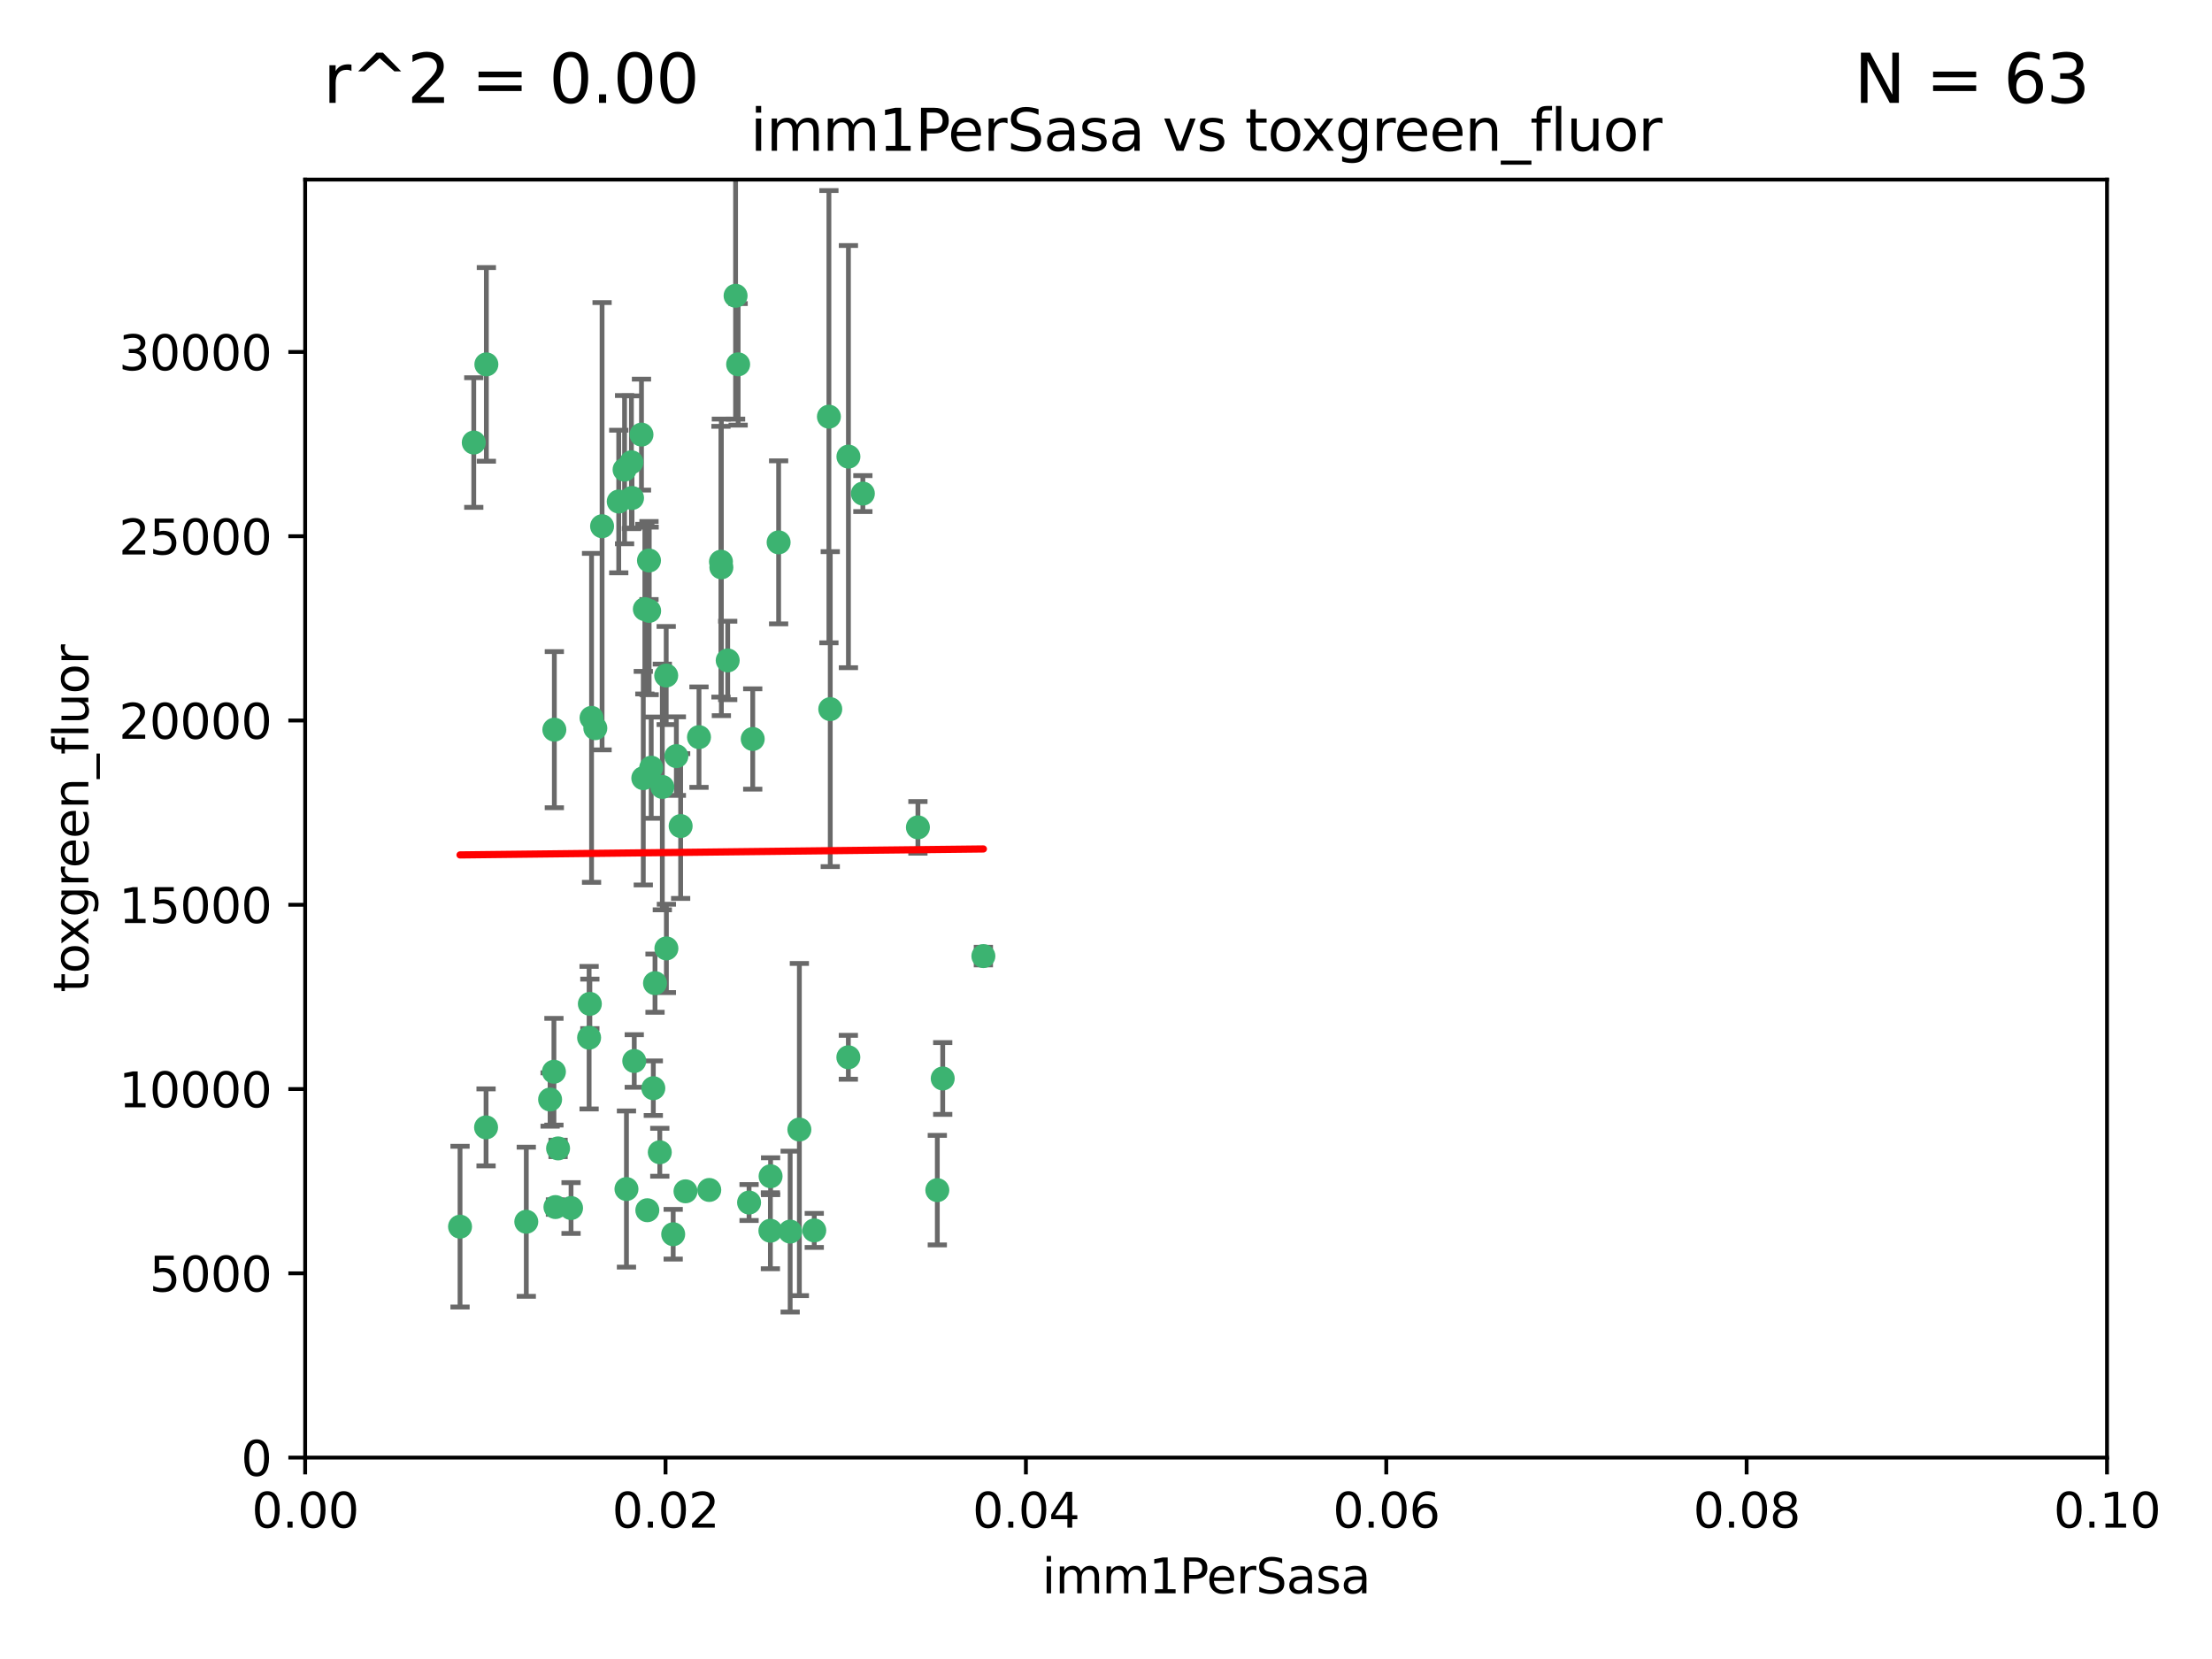 <?xml version="1.0" encoding="utf-8" standalone="no"?>
<!DOCTYPE svg PUBLIC "-//W3C//DTD SVG 1.1//EN"
  "http://www.w3.org/Graphics/SVG/1.1/DTD/svg11.dtd">
<svg xmlns:xlink="http://www.w3.org/1999/xlink" width="460.8pt" height="345.6pt" viewBox="0 0 460.8 345.6" xmlns="http://www.w3.org/2000/svg" version="1.1">
 <defs>
  <style type="text/css">*{stroke-linejoin: round; stroke-linecap: butt}</style>
 </defs>
 <g id="figure_1">
  <g id="patch_1">
   <path d="M 0 345.6 
L 460.8 345.6 
L 460.8 0 
L 0 0 
z
" style="fill: #ffffff"/>
  </g>
  <g id="axes_1">
   <g id="patch_2">
    <path d="M 63.571 303.64 
L 438.93 303.64 
L 438.93 37.411 
L 63.571 37.411 
z
" style="fill: #ffffff"/>
   </g>
   <g id="PathCollection_1">
    <defs>
     <path id="m9c568fe715" d="M 0 1.118 
C 0.297 1.118 0.581 1 0.791 0.791 
C 1 0.581 1.118 0.297 1.118 0 
C 1.118 -0.297 1 -0.581 0.791 -0.791 
C 0.581 -1 0.297 -1.118 0 -1.118 
C -0.297 -1.118 -0.581 -1 -0.791 -0.791 
C -1 -0.581 -1.118 -0.297 -1.118 0 
C -1.118 0.297 -1 0.581 -0.791 0.791 
C -0.581 1 -0.297 1.118 0 1.118 
z
" style="stroke: #3cb371"/>
    </defs>
    <g clip-path="url(#p054897ac7c)">
     <use xlink:href="#m9c568fe715" x="101.319" y="75.908" style="fill: #3cb371; stroke: #3cb371"/>
     <use xlink:href="#m9c568fe715" x="98.695" y="92.187" style="fill: #3cb371; stroke: #3cb371"/>
     <use xlink:href="#m9c568fe715" x="130.11" y="97.835" style="fill: #3cb371; stroke: #3cb371"/>
     <use xlink:href="#m9c568fe715" x="125.424" y="109.622" style="fill: #3cb371; stroke: #3cb371"/>
     <use xlink:href="#m9c568fe715" x="162.201" y="112.982" style="fill: #3cb371; stroke: #3cb371"/>
     <use xlink:href="#m9c568fe715" x="166.523" y="235.304" style="fill: #3cb371; stroke: #3cb371"/>
     <use xlink:href="#m9c568fe715" x="135.226" y="127.26" style="fill: #3cb371; stroke: #3cb371"/>
     <use xlink:href="#m9c568fe715" x="124.016" y="151.693" style="fill: #3cb371; stroke: #3cb371"/>
     <use xlink:href="#m9c568fe715" x="137.975" y="163.936" style="fill: #3cb371; stroke: #3cb371"/>
     <use xlink:href="#m9c568fe715" x="128.894" y="104.476" style="fill: #3cb371; stroke: #3cb371"/>
     <use xlink:href="#m9c568fe715" x="131.665" y="103.738" style="fill: #3cb371; stroke: #3cb371"/>
     <use xlink:href="#m9c568fe715" x="135.196" y="116.762" style="fill: #3cb371; stroke: #3cb371"/>
     <use xlink:href="#m9c568fe715" x="153.236" y="61.614" style="fill: #3cb371; stroke: #3cb371"/>
     <use xlink:href="#m9c568fe715" x="131.536" y="96.299" style="fill: #3cb371; stroke: #3cb371"/>
     <use xlink:href="#m9c568fe715" x="145.613" y="153.559" style="fill: #3cb371; stroke: #3cb371"/>
     <use xlink:href="#m9c568fe715" x="179.751" y="102.821" style="fill: #3cb371; stroke: #3cb371"/>
     <use xlink:href="#m9c568fe715" x="122.878" y="209.121" style="fill: #3cb371; stroke: #3cb371"/>
     <use xlink:href="#m9c568fe715" x="153.769" y="75.9" style="fill: #3cb371; stroke: #3cb371"/>
     <use xlink:href="#m9c568fe715" x="136.451" y="204.811" style="fill: #3cb371; stroke: #3cb371"/>
     <use xlink:href="#m9c568fe715" x="150.191" y="117.014" style="fill: #3cb371; stroke: #3cb371"/>
     <use xlink:href="#m9c568fe715" x="151.594" y="137.58" style="fill: #3cb371; stroke: #3cb371"/>
     <use xlink:href="#m9c568fe715" x="133.632" y="90.534" style="fill: #3cb371; stroke: #3cb371"/>
     <use xlink:href="#m9c568fe715" x="150.274" y="118.19" style="fill: #3cb371; stroke: #3cb371"/>
     <use xlink:href="#m9c568fe715" x="134.851" y="252.113" style="fill: #3cb371; stroke: #3cb371"/>
     <use xlink:href="#m9c568fe715" x="137.448" y="240.037" style="fill: #3cb371; stroke: #3cb371"/>
     <use xlink:href="#m9c568fe715" x="114.597" y="229.048" style="fill: #3cb371; stroke: #3cb371"/>
     <use xlink:href="#m9c568fe715" x="136.099" y="226.692" style="fill: #3cb371; stroke: #3cb371"/>
     <use xlink:href="#m9c568fe715" x="160.486" y="256.385" style="fill: #3cb371; stroke: #3cb371"/>
     <use xlink:href="#m9c568fe715" x="172.678" y="86.8" style="fill: #3cb371; stroke: #3cb371"/>
     <use xlink:href="#m9c568fe715" x="142.801" y="248.172" style="fill: #3cb371; stroke: #3cb371"/>
     <use xlink:href="#m9c568fe715" x="118.96" y="251.655" style="fill: #3cb371; stroke: #3cb371"/>
     <use xlink:href="#m9c568fe715" x="95.835" y="255.535" style="fill: #3cb371; stroke: #3cb371"/>
     <use xlink:href="#m9c568fe715" x="172.958" y="147.723" style="fill: #3cb371; stroke: #3cb371"/>
     <use xlink:href="#m9c568fe715" x="147.752" y="247.891" style="fill: #3cb371; stroke: #3cb371"/>
     <use xlink:href="#m9c568fe715" x="204.855" y="199.17" style="fill: #3cb371; stroke: #3cb371"/>
     <use xlink:href="#m9c568fe715" x="176.743" y="95.121" style="fill: #3cb371; stroke: #3cb371"/>
     <use xlink:href="#m9c568fe715" x="115.709" y="251.452" style="fill: #3cb371; stroke: #3cb371"/>
     <use xlink:href="#m9c568fe715" x="160.527" y="245.034" style="fill: #3cb371; stroke: #3cb371"/>
     <use xlink:href="#m9c568fe715" x="123.231" y="149.542" style="fill: #3cb371; stroke: #3cb371"/>
     <use xlink:href="#m9c568fe715" x="195.26" y="247.93" style="fill: #3cb371; stroke: #3cb371"/>
     <use xlink:href="#m9c568fe715" x="156.807" y="153.944" style="fill: #3cb371; stroke: #3cb371"/>
     <use xlink:href="#m9c568fe715" x="140.899" y="157.513" style="fill: #3cb371; stroke: #3cb371"/>
     <use xlink:href="#m9c568fe715" x="115.394" y="223.261" style="fill: #3cb371; stroke: #3cb371"/>
     <use xlink:href="#m9c568fe715" x="141.792" y="172.082" style="fill: #3cb371; stroke: #3cb371"/>
     <use xlink:href="#m9c568fe715" x="164.607" y="256.562" style="fill: #3cb371; stroke: #3cb371"/>
     <use xlink:href="#m9c568fe715" x="101.256" y="234.855" style="fill: #3cb371; stroke: #3cb371"/>
     <use xlink:href="#m9c568fe715" x="191.219" y="172.356" style="fill: #3cb371; stroke: #3cb371"/>
     <use xlink:href="#m9c568fe715" x="115.48" y="152.004" style="fill: #3cb371; stroke: #3cb371"/>
     <use xlink:href="#m9c568fe715" x="134.334" y="126.892" style="fill: #3cb371; stroke: #3cb371"/>
     <use xlink:href="#m9c568fe715" x="130.503" y="247.697" style="fill: #3cb371; stroke: #3cb371"/>
     <use xlink:href="#m9c568fe715" x="109.635" y="254.514" style="fill: #3cb371; stroke: #3cb371"/>
     <use xlink:href="#m9c568fe715" x="122.722" y="216.17" style="fill: #3cb371; stroke: #3cb371"/>
     <use xlink:href="#m9c568fe715" x="134.01" y="162.105" style="fill: #3cb371; stroke: #3cb371"/>
     <use xlink:href="#m9c568fe715" x="138.782" y="140.722" style="fill: #3cb371; stroke: #3cb371"/>
     <use xlink:href="#m9c568fe715" x="138.822" y="197.571" style="fill: #3cb371; stroke: #3cb371"/>
     <use xlink:href="#m9c568fe715" x="140.239" y="257.112" style="fill: #3cb371; stroke: #3cb371"/>
     <use xlink:href="#m9c568fe715" x="135.66" y="159.917" style="fill: #3cb371; stroke: #3cb371"/>
     <use xlink:href="#m9c568fe715" x="132.127" y="221.023" style="fill: #3cb371; stroke: #3cb371"/>
     <use xlink:href="#m9c568fe715" x="196.386" y="224.667" style="fill: #3cb371; stroke: #3cb371"/>
     <use xlink:href="#m9c568fe715" x="116.256" y="239.234" style="fill: #3cb371; stroke: #3cb371"/>
     <use xlink:href="#m9c568fe715" x="156.045" y="250.509" style="fill: #3cb371; stroke: #3cb371"/>
     <use xlink:href="#m9c568fe715" x="176.726" y="220.252" style="fill: #3cb371; stroke: #3cb371"/>
     <use xlink:href="#m9c568fe715" x="169.626" y="256.316" style="fill: #3cb371; stroke: #3cb371"/>
    </g>
   </g>
   <g id="matplotlib.axis_1">
    <g id="xtick_1">
     <g id="line2d_1">
      <defs>
       <path id="mfe91d3769e" d="M 0 0 
L 0 3.5 
" style="stroke: #000000; stroke-width: 0.8"/>
      </defs>
      <g>
       <use xlink:href="#mfe91d3769e" x="63.571" y="303.64" style="stroke: #000000; stroke-width: 0.8"/>
      </g>
     </g>
     <g id="text_1">
      <!-- 0.00 -->
      <g transform="translate(52.438 318.238)scale(0.1 -0.1)">
       <defs>
        <path id="DejaVuSans-30" d="M 2034 4250 
Q 1547 4250 1301 3770 
Q 1056 3291 1056 2328 
Q 1056 1369 1301 889 
Q 1547 409 2034 409 
Q 2525 409 2770 889 
Q 3016 1369 3016 2328 
Q 3016 3291 2770 3770 
Q 2525 4250 2034 4250 
z
M 2034 4750 
Q 2819 4750 3233 4129 
Q 3647 3509 3647 2328 
Q 3647 1150 3233 529 
Q 2819 -91 2034 -91 
Q 1250 -91 836 529 
Q 422 1150 422 2328 
Q 422 3509 836 4129 
Q 1250 4750 2034 4750 
z
" transform="scale(0.016)"/>
        <path id="DejaVuSans-2e" d="M 684 794 
L 1344 794 
L 1344 0 
L 684 0 
L 684 794 
z
" transform="scale(0.016)"/>
       </defs>
       <use xlink:href="#DejaVuSans-30"/>
       <use xlink:href="#DejaVuSans-2e" x="63.623"/>
       <use xlink:href="#DejaVuSans-30" x="95.41"/>
       <use xlink:href="#DejaVuSans-30" x="159.033"/>
      </g>
     </g>
    </g>
    <g id="xtick_2">
     <g id="line2d_2">
      <g>
       <use xlink:href="#mfe91d3769e" x="138.643" y="303.64" style="stroke: #000000; stroke-width: 0.8"/>
      </g>
     </g>
     <g id="text_2">
      <!-- 0.02 -->
      <g transform="translate(127.51 318.238)scale(0.1 -0.1)">
       <defs>
        <path id="DejaVuSans-32" d="M 1228 531 
L 3431 531 
L 3431 0 
L 469 0 
L 469 531 
Q 828 903 1448 1529 
Q 2069 2156 2228 2338 
Q 2531 2678 2651 2914 
Q 2772 3150 2772 3378 
Q 2772 3750 2511 3984 
Q 2250 4219 1831 4219 
Q 1534 4219 1204 4116 
Q 875 4013 500 3803 
L 500 4441 
Q 881 4594 1212 4672 
Q 1544 4750 1819 4750 
Q 2544 4750 2975 4387 
Q 3406 4025 3406 3419 
Q 3406 3131 3298 2873 
Q 3191 2616 2906 2266 
Q 2828 2175 2409 1742 
Q 1991 1309 1228 531 
z
" transform="scale(0.016)"/>
       </defs>
       <use xlink:href="#DejaVuSans-30"/>
       <use xlink:href="#DejaVuSans-2e" x="63.623"/>
       <use xlink:href="#DejaVuSans-30" x="95.41"/>
       <use xlink:href="#DejaVuSans-32" x="159.033"/>
      </g>
     </g>
    </g>
    <g id="xtick_3">
     <g id="line2d_3">
      <g>
       <use xlink:href="#mfe91d3769e" x="213.715" y="303.64" style="stroke: #000000; stroke-width: 0.8"/>
      </g>
     </g>
     <g id="text_3">
      <!-- 0.04 -->
      <g transform="translate(202.582 318.238)scale(0.1 -0.1)">
       <defs>
        <path id="DejaVuSans-34" d="M 2419 4116 
L 825 1625 
L 2419 1625 
L 2419 4116 
z
M 2253 4666 
L 3047 4666 
L 3047 1625 
L 3713 1625 
L 3713 1100 
L 3047 1100 
L 3047 0 
L 2419 0 
L 2419 1100 
L 313 1100 
L 313 1709 
L 2253 4666 
z
" transform="scale(0.016)"/>
       </defs>
       <use xlink:href="#DejaVuSans-30"/>
       <use xlink:href="#DejaVuSans-2e" x="63.623"/>
       <use xlink:href="#DejaVuSans-30" x="95.41"/>
       <use xlink:href="#DejaVuSans-34" x="159.033"/>
      </g>
     </g>
    </g>
    <g id="xtick_4">
     <g id="line2d_4">
      <g>
       <use xlink:href="#mfe91d3769e" x="288.786" y="303.64" style="stroke: #000000; stroke-width: 0.8"/>
      </g>
     </g>
     <g id="text_4">
      <!-- 0.06 -->
      <g transform="translate(277.654 318.238)scale(0.1 -0.1)">
       <defs>
        <path id="DejaVuSans-36" d="M 2113 2584 
Q 1688 2584 1439 2293 
Q 1191 2003 1191 1497 
Q 1191 994 1439 701 
Q 1688 409 2113 409 
Q 2538 409 2786 701 
Q 3034 994 3034 1497 
Q 3034 2003 2786 2293 
Q 2538 2584 2113 2584 
z
M 3366 4563 
L 3366 3988 
Q 3128 4100 2886 4159 
Q 2644 4219 2406 4219 
Q 1781 4219 1451 3797 
Q 1122 3375 1075 2522 
Q 1259 2794 1537 2939 
Q 1816 3084 2150 3084 
Q 2853 3084 3261 2657 
Q 3669 2231 3669 1497 
Q 3669 778 3244 343 
Q 2819 -91 2113 -91 
Q 1303 -91 875 529 
Q 447 1150 447 2328 
Q 447 3434 972 4092 
Q 1497 4750 2381 4750 
Q 2619 4750 2861 4703 
Q 3103 4656 3366 4563 
z
" transform="scale(0.016)"/>
       </defs>
       <use xlink:href="#DejaVuSans-30"/>
       <use xlink:href="#DejaVuSans-2e" x="63.623"/>
       <use xlink:href="#DejaVuSans-30" x="95.41"/>
       <use xlink:href="#DejaVuSans-36" x="159.033"/>
      </g>
     </g>
    </g>
    <g id="xtick_5">
     <g id="line2d_5">
      <g>
       <use xlink:href="#mfe91d3769e" x="363.858" y="303.64" style="stroke: #000000; stroke-width: 0.8"/>
      </g>
     </g>
     <g id="text_5">
      <!-- 0.08 -->
      <g transform="translate(352.725 318.238)scale(0.1 -0.1)">
       <defs>
        <path id="DejaVuSans-38" d="M 2034 2216 
Q 1584 2216 1326 1975 
Q 1069 1734 1069 1313 
Q 1069 891 1326 650 
Q 1584 409 2034 409 
Q 2484 409 2743 651 
Q 3003 894 3003 1313 
Q 3003 1734 2745 1975 
Q 2488 2216 2034 2216 
z
M 1403 2484 
Q 997 2584 770 2862 
Q 544 3141 544 3541 
Q 544 4100 942 4425 
Q 1341 4750 2034 4750 
Q 2731 4750 3128 4425 
Q 3525 4100 3525 3541 
Q 3525 3141 3298 2862 
Q 3072 2584 2669 2484 
Q 3125 2378 3379 2068 
Q 3634 1759 3634 1313 
Q 3634 634 3220 271 
Q 2806 -91 2034 -91 
Q 1263 -91 848 271 
Q 434 634 434 1313 
Q 434 1759 690 2068 
Q 947 2378 1403 2484 
z
M 1172 3481 
Q 1172 3119 1398 2916 
Q 1625 2713 2034 2713 
Q 2441 2713 2670 2916 
Q 2900 3119 2900 3481 
Q 2900 3844 2670 4047 
Q 2441 4250 2034 4250 
Q 1625 4250 1398 4047 
Q 1172 3844 1172 3481 
z
" transform="scale(0.016)"/>
       </defs>
       <use xlink:href="#DejaVuSans-30"/>
       <use xlink:href="#DejaVuSans-2e" x="63.623"/>
       <use xlink:href="#DejaVuSans-30" x="95.41"/>
       <use xlink:href="#DejaVuSans-38" x="159.033"/>
      </g>
     </g>
    </g>
    <g id="xtick_6">
     <g id="line2d_6">
      <g>
       <use xlink:href="#mfe91d3769e" x="438.93" y="303.64" style="stroke: #000000; stroke-width: 0.8"/>
      </g>
     </g>
     <g id="text_6">
      <!-- 0.10 -->
      <g transform="translate(427.797 318.238)scale(0.1 -0.1)">
       <defs>
        <path id="DejaVuSans-31" d="M 794 531 
L 1825 531 
L 1825 4091 
L 703 3866 
L 703 4441 
L 1819 4666 
L 2450 4666 
L 2450 531 
L 3481 531 
L 3481 0 
L 794 0 
L 794 531 
z
" transform="scale(0.016)"/>
       </defs>
       <use xlink:href="#DejaVuSans-30"/>
       <use xlink:href="#DejaVuSans-2e" x="63.623"/>
       <use xlink:href="#DejaVuSans-31" x="95.41"/>
       <use xlink:href="#DejaVuSans-30" x="159.033"/>
      </g>
     </g>
    </g>
    <g id="text_7">
     <!-- imm1PerSasa -->
     <g transform="translate(217.067 331.917)scale(0.1 -0.1)">
      <defs>
       <path id="DejaVuSans-69" d="M 603 3500 
L 1178 3500 
L 1178 0 
L 603 0 
L 603 3500 
z
M 603 4863 
L 1178 4863 
L 1178 4134 
L 603 4134 
L 603 4863 
z
" transform="scale(0.016)"/>
       <path id="DejaVuSans-6d" d="M 3328 2828 
Q 3544 3216 3844 3400 
Q 4144 3584 4550 3584 
Q 5097 3584 5394 3201 
Q 5691 2819 5691 2113 
L 5691 0 
L 5113 0 
L 5113 2094 
Q 5113 2597 4934 2840 
Q 4756 3084 4391 3084 
Q 3944 3084 3684 2787 
Q 3425 2491 3425 1978 
L 3425 0 
L 2847 0 
L 2847 2094 
Q 2847 2600 2669 2842 
Q 2491 3084 2119 3084 
Q 1678 3084 1418 2786 
Q 1159 2488 1159 1978 
L 1159 0 
L 581 0 
L 581 3500 
L 1159 3500 
L 1159 2956 
Q 1356 3278 1631 3431 
Q 1906 3584 2284 3584 
Q 2666 3584 2933 3390 
Q 3200 3197 3328 2828 
z
" transform="scale(0.016)"/>
       <path id="DejaVuSans-50" d="M 1259 4147 
L 1259 2394 
L 2053 2394 
Q 2494 2394 2734 2622 
Q 2975 2850 2975 3272 
Q 2975 3691 2734 3919 
Q 2494 4147 2053 4147 
L 1259 4147 
z
M 628 4666 
L 2053 4666 
Q 2838 4666 3239 4311 
Q 3641 3956 3641 3272 
Q 3641 2581 3239 2228 
Q 2838 1875 2053 1875 
L 1259 1875 
L 1259 0 
L 628 0 
L 628 4666 
z
" transform="scale(0.016)"/>
       <path id="DejaVuSans-65" d="M 3597 1894 
L 3597 1613 
L 953 1613 
Q 991 1019 1311 708 
Q 1631 397 2203 397 
Q 2534 397 2845 478 
Q 3156 559 3463 722 
L 3463 178 
Q 3153 47 2828 -22 
Q 2503 -91 2169 -91 
Q 1331 -91 842 396 
Q 353 884 353 1716 
Q 353 2575 817 3079 
Q 1281 3584 2069 3584 
Q 2775 3584 3186 3129 
Q 3597 2675 3597 1894 
z
M 3022 2063 
Q 3016 2534 2758 2815 
Q 2500 3097 2075 3097 
Q 1594 3097 1305 2825 
Q 1016 2553 972 2059 
L 3022 2063 
z
" transform="scale(0.016)"/>
       <path id="DejaVuSans-72" d="M 2631 2963 
Q 2534 3019 2420 3045 
Q 2306 3072 2169 3072 
Q 1681 3072 1420 2755 
Q 1159 2438 1159 1844 
L 1159 0 
L 581 0 
L 581 3500 
L 1159 3500 
L 1159 2956 
Q 1341 3275 1631 3429 
Q 1922 3584 2338 3584 
Q 2397 3584 2469 3576 
Q 2541 3569 2628 3553 
L 2631 2963 
z
" transform="scale(0.016)"/>
       <path id="DejaVuSans-53" d="M 3425 4513 
L 3425 3897 
Q 3066 4069 2747 4153 
Q 2428 4238 2131 4238 
Q 1616 4238 1336 4038 
Q 1056 3838 1056 3469 
Q 1056 3159 1242 3001 
Q 1428 2844 1947 2747 
L 2328 2669 
Q 3034 2534 3370 2195 
Q 3706 1856 3706 1288 
Q 3706 609 3251 259 
Q 2797 -91 1919 -91 
Q 1588 -91 1214 -16 
Q 841 59 441 206 
L 441 856 
Q 825 641 1194 531 
Q 1563 422 1919 422 
Q 2459 422 2753 634 
Q 3047 847 3047 1241 
Q 3047 1584 2836 1778 
Q 2625 1972 2144 2069 
L 1759 2144 
Q 1053 2284 737 2584 
Q 422 2884 422 3419 
Q 422 4038 858 4394 
Q 1294 4750 2059 4750 
Q 2388 4750 2728 4690 
Q 3069 4631 3425 4513 
z
" transform="scale(0.016)"/>
       <path id="DejaVuSans-61" d="M 2194 1759 
Q 1497 1759 1228 1600 
Q 959 1441 959 1056 
Q 959 750 1161 570 
Q 1363 391 1709 391 
Q 2188 391 2477 730 
Q 2766 1069 2766 1631 
L 2766 1759 
L 2194 1759 
z
M 3341 1997 
L 3341 0 
L 2766 0 
L 2766 531 
Q 2569 213 2275 61 
Q 1981 -91 1556 -91 
Q 1019 -91 701 211 
Q 384 513 384 1019 
Q 384 1609 779 1909 
Q 1175 2209 1959 2209 
L 2766 2209 
L 2766 2266 
Q 2766 2663 2505 2880 
Q 2244 3097 1772 3097 
Q 1472 3097 1187 3025 
Q 903 2953 641 2809 
L 641 3341 
Q 956 3463 1253 3523 
Q 1550 3584 1831 3584 
Q 2591 3584 2966 3190 
Q 3341 2797 3341 1997 
z
" transform="scale(0.016)"/>
       <path id="DejaVuSans-73" d="M 2834 3397 
L 2834 2853 
Q 2591 2978 2328 3040 
Q 2066 3103 1784 3103 
Q 1356 3103 1142 2972 
Q 928 2841 928 2578 
Q 928 2378 1081 2264 
Q 1234 2150 1697 2047 
L 1894 2003 
Q 2506 1872 2764 1633 
Q 3022 1394 3022 966 
Q 3022 478 2636 193 
Q 2250 -91 1575 -91 
Q 1294 -91 989 -36 
Q 684 19 347 128 
L 347 722 
Q 666 556 975 473 
Q 1284 391 1588 391 
Q 1994 391 2212 530 
Q 2431 669 2431 922 
Q 2431 1156 2273 1281 
Q 2116 1406 1581 1522 
L 1381 1569 
Q 847 1681 609 1914 
Q 372 2147 372 2553 
Q 372 3047 722 3315 
Q 1072 3584 1716 3584 
Q 2034 3584 2315 3537 
Q 2597 3491 2834 3397 
z
" transform="scale(0.016)"/>
      </defs>
      <use xlink:href="#DejaVuSans-69"/>
      <use xlink:href="#DejaVuSans-6d" x="27.783"/>
      <use xlink:href="#DejaVuSans-6d" x="125.195"/>
      <use xlink:href="#DejaVuSans-31" x="222.607"/>
      <use xlink:href="#DejaVuSans-50" x="286.23"/>
      <use xlink:href="#DejaVuSans-65" x="342.908"/>
      <use xlink:href="#DejaVuSans-72" x="404.432"/>
      <use xlink:href="#DejaVuSans-53" x="445.545"/>
      <use xlink:href="#DejaVuSans-61" x="509.021"/>
      <use xlink:href="#DejaVuSans-73" x="570.301"/>
      <use xlink:href="#DejaVuSans-61" x="622.4"/>
     </g>
    </g>
   </g>
   <g id="matplotlib.axis_2">
    <g id="ytick_1">
     <g id="line2d_7">
      <defs>
       <path id="m9d41d3b224" d="M 0 0 
L -3.5 0 
" style="stroke: #000000; stroke-width: 0.8"/>
      </defs>
      <g>
       <use xlink:href="#m9d41d3b224" x="63.571" y="303.64" style="stroke: #000000; stroke-width: 0.8"/>
      </g>
     </g>
     <g id="text_8">
      <!-- 0 -->
      <g transform="translate(50.209 307.439)scale(0.1 -0.1)">
       <use xlink:href="#DejaVuSans-30"/>
      </g>
     </g>
    </g>
    <g id="ytick_2">
     <g id="line2d_8">
      <g>
       <use xlink:href="#m9d41d3b224" x="63.571" y="265.253" style="stroke: #000000; stroke-width: 0.8"/>
      </g>
     </g>
     <g id="text_9">
      <!-- 5000 -->
      <g transform="translate(31.121 269.052)scale(0.1 -0.1)">
       <defs>
        <path id="DejaVuSans-35" d="M 691 4666 
L 3169 4666 
L 3169 4134 
L 1269 4134 
L 1269 2991 
Q 1406 3038 1543 3061 
Q 1681 3084 1819 3084 
Q 2600 3084 3056 2656 
Q 3513 2228 3513 1497 
Q 3513 744 3044 326 
Q 2575 -91 1722 -91 
Q 1428 -91 1123 -41 
Q 819 9 494 109 
L 494 744 
Q 775 591 1075 516 
Q 1375 441 1709 441 
Q 2250 441 2565 725 
Q 2881 1009 2881 1497 
Q 2881 1984 2565 2268 
Q 2250 2553 1709 2553 
Q 1456 2553 1204 2497 
Q 953 2441 691 2322 
L 691 4666 
z
" transform="scale(0.016)"/>
       </defs>
       <use xlink:href="#DejaVuSans-35"/>
       <use xlink:href="#DejaVuSans-30" x="63.623"/>
       <use xlink:href="#DejaVuSans-30" x="127.246"/>
       <use xlink:href="#DejaVuSans-30" x="190.869"/>
      </g>
     </g>
    </g>
    <g id="ytick_3">
     <g id="line2d_9">
      <g>
       <use xlink:href="#m9d41d3b224" x="63.571" y="226.866" style="stroke: #000000; stroke-width: 0.8"/>
      </g>
     </g>
     <g id="text_10">
      <!-- 10000 -->
      <g transform="translate(24.759 230.665)scale(0.1 -0.1)">
       <use xlink:href="#DejaVuSans-31"/>
       <use xlink:href="#DejaVuSans-30" x="63.623"/>
       <use xlink:href="#DejaVuSans-30" x="127.246"/>
       <use xlink:href="#DejaVuSans-30" x="190.869"/>
       <use xlink:href="#DejaVuSans-30" x="254.492"/>
      </g>
     </g>
    </g>
    <g id="ytick_4">
     <g id="line2d_10">
      <g>
       <use xlink:href="#m9d41d3b224" x="63.571" y="188.479" style="stroke: #000000; stroke-width: 0.8"/>
      </g>
     </g>
     <g id="text_11">
      <!-- 15000 -->
      <g transform="translate(24.759 192.278)scale(0.1 -0.1)">
       <use xlink:href="#DejaVuSans-31"/>
       <use xlink:href="#DejaVuSans-35" x="63.623"/>
       <use xlink:href="#DejaVuSans-30" x="127.246"/>
       <use xlink:href="#DejaVuSans-30" x="190.869"/>
       <use xlink:href="#DejaVuSans-30" x="254.492"/>
      </g>
     </g>
    </g>
    <g id="ytick_5">
     <g id="line2d_11">
      <g>
       <use xlink:href="#m9d41d3b224" x="63.571" y="150.092" style="stroke: #000000; stroke-width: 0.8"/>
      </g>
     </g>
     <g id="text_12">
      <!-- 20000 -->
      <g transform="translate(24.759 153.891)scale(0.1 -0.1)">
       <use xlink:href="#DejaVuSans-32"/>
       <use xlink:href="#DejaVuSans-30" x="63.623"/>
       <use xlink:href="#DejaVuSans-30" x="127.246"/>
       <use xlink:href="#DejaVuSans-30" x="190.869"/>
       <use xlink:href="#DejaVuSans-30" x="254.492"/>
      </g>
     </g>
    </g>
    <g id="ytick_6">
     <g id="line2d_12">
      <g>
       <use xlink:href="#m9d41d3b224" x="63.571" y="111.705" style="stroke: #000000; stroke-width: 0.8"/>
      </g>
     </g>
     <g id="text_13">
      <!-- 25000 -->
      <g transform="translate(24.759 115.504)scale(0.1 -0.1)">
       <use xlink:href="#DejaVuSans-32"/>
       <use xlink:href="#DejaVuSans-35" x="63.623"/>
       <use xlink:href="#DejaVuSans-30" x="127.246"/>
       <use xlink:href="#DejaVuSans-30" x="190.869"/>
       <use xlink:href="#DejaVuSans-30" x="254.492"/>
      </g>
     </g>
    </g>
    <g id="ytick_7">
     <g id="line2d_13">
      <g>
       <use xlink:href="#m9d41d3b224" x="63.571" y="73.317" style="stroke: #000000; stroke-width: 0.8"/>
      </g>
     </g>
     <g id="text_14">
      <!-- 30000 -->
      <g transform="translate(24.759 77.117)scale(0.1 -0.1)">
       <defs>
        <path id="DejaVuSans-33" d="M 2597 2516 
Q 3050 2419 3304 2112 
Q 3559 1806 3559 1356 
Q 3559 666 3084 287 
Q 2609 -91 1734 -91 
Q 1441 -91 1130 -33 
Q 819 25 488 141 
L 488 750 
Q 750 597 1062 519 
Q 1375 441 1716 441 
Q 2309 441 2620 675 
Q 2931 909 2931 1356 
Q 2931 1769 2642 2001 
Q 2353 2234 1838 2234 
L 1294 2234 
L 1294 2753 
L 1863 2753 
Q 2328 2753 2575 2939 
Q 2822 3125 2822 3475 
Q 2822 3834 2567 4026 
Q 2313 4219 1838 4219 
Q 1578 4219 1281 4162 
Q 984 4106 628 3988 
L 628 4550 
Q 988 4650 1302 4700 
Q 1616 4750 1894 4750 
Q 2613 4750 3031 4423 
Q 3450 4097 3450 3541 
Q 3450 3153 3228 2886 
Q 3006 2619 2597 2516 
z
" transform="scale(0.016)"/>
       </defs>
       <use xlink:href="#DejaVuSans-33"/>
       <use xlink:href="#DejaVuSans-30" x="63.623"/>
       <use xlink:href="#DejaVuSans-30" x="127.246"/>
       <use xlink:href="#DejaVuSans-30" x="190.869"/>
       <use xlink:href="#DejaVuSans-30" x="254.492"/>
      </g>
     </g>
    </g>
    <g id="text_15">
     <!-- toxgreen_fluor -->
     <g transform="translate(18.401 206.72)rotate(-90)scale(0.1 -0.1)">
      <defs>
       <path id="DejaVuSans-74" d="M 1172 4494 
L 1172 3500 
L 2356 3500 
L 2356 3053 
L 1172 3053 
L 1172 1153 
Q 1172 725 1289 603 
Q 1406 481 1766 481 
L 2356 481 
L 2356 0 
L 1766 0 
Q 1100 0 847 248 
Q 594 497 594 1153 
L 594 3053 
L 172 3053 
L 172 3500 
L 594 3500 
L 594 4494 
L 1172 4494 
z
" transform="scale(0.016)"/>
       <path id="DejaVuSans-6f" d="M 1959 3097 
Q 1497 3097 1228 2736 
Q 959 2375 959 1747 
Q 959 1119 1226 758 
Q 1494 397 1959 397 
Q 2419 397 2687 759 
Q 2956 1122 2956 1747 
Q 2956 2369 2687 2733 
Q 2419 3097 1959 3097 
z
M 1959 3584 
Q 2709 3584 3137 3096 
Q 3566 2609 3566 1747 
Q 3566 888 3137 398 
Q 2709 -91 1959 -91 
Q 1206 -91 779 398 
Q 353 888 353 1747 
Q 353 2609 779 3096 
Q 1206 3584 1959 3584 
z
" transform="scale(0.016)"/>
       <path id="DejaVuSans-78" d="M 3513 3500 
L 2247 1797 
L 3578 0 
L 2900 0 
L 1881 1375 
L 863 0 
L 184 0 
L 1544 1831 
L 300 3500 
L 978 3500 
L 1906 2253 
L 2834 3500 
L 3513 3500 
z
" transform="scale(0.016)"/>
       <path id="DejaVuSans-67" d="M 2906 1791 
Q 2906 2416 2648 2759 
Q 2391 3103 1925 3103 
Q 1463 3103 1205 2759 
Q 947 2416 947 1791 
Q 947 1169 1205 825 
Q 1463 481 1925 481 
Q 2391 481 2648 825 
Q 2906 1169 2906 1791 
z
M 3481 434 
Q 3481 -459 3084 -895 
Q 2688 -1331 1869 -1331 
Q 1566 -1331 1297 -1286 
Q 1028 -1241 775 -1147 
L 775 -588 
Q 1028 -725 1275 -790 
Q 1522 -856 1778 -856 
Q 2344 -856 2625 -561 
Q 2906 -266 2906 331 
L 2906 616 
Q 2728 306 2450 153 
Q 2172 0 1784 0 
Q 1141 0 747 490 
Q 353 981 353 1791 
Q 353 2603 747 3093 
Q 1141 3584 1784 3584 
Q 2172 3584 2450 3431 
Q 2728 3278 2906 2969 
L 2906 3500 
L 3481 3500 
L 3481 434 
z
" transform="scale(0.016)"/>
       <path id="DejaVuSans-6e" d="M 3513 2113 
L 3513 0 
L 2938 0 
L 2938 2094 
Q 2938 2591 2744 2837 
Q 2550 3084 2163 3084 
Q 1697 3084 1428 2787 
Q 1159 2491 1159 1978 
L 1159 0 
L 581 0 
L 581 3500 
L 1159 3500 
L 1159 2956 
Q 1366 3272 1645 3428 
Q 1925 3584 2291 3584 
Q 2894 3584 3203 3211 
Q 3513 2838 3513 2113 
z
" transform="scale(0.016)"/>
       <path id="DejaVuSans-5f" d="M 3263 -1063 
L 3263 -1509 
L -63 -1509 
L -63 -1063 
L 3263 -1063 
z
" transform="scale(0.016)"/>
       <path id="DejaVuSans-66" d="M 2375 4863 
L 2375 4384 
L 1825 4384 
Q 1516 4384 1395 4259 
Q 1275 4134 1275 3809 
L 1275 3500 
L 2222 3500 
L 2222 3053 
L 1275 3053 
L 1275 0 
L 697 0 
L 697 3053 
L 147 3053 
L 147 3500 
L 697 3500 
L 697 3744 
Q 697 4328 969 4595 
Q 1241 4863 1831 4863 
L 2375 4863 
z
" transform="scale(0.016)"/>
       <path id="DejaVuSans-6c" d="M 603 4863 
L 1178 4863 
L 1178 0 
L 603 0 
L 603 4863 
z
" transform="scale(0.016)"/>
       <path id="DejaVuSans-75" d="M 544 1381 
L 544 3500 
L 1119 3500 
L 1119 1403 
Q 1119 906 1312 657 
Q 1506 409 1894 409 
Q 2359 409 2629 706 
Q 2900 1003 2900 1516 
L 2900 3500 
L 3475 3500 
L 3475 0 
L 2900 0 
L 2900 538 
Q 2691 219 2414 64 
Q 2138 -91 1772 -91 
Q 1169 -91 856 284 
Q 544 659 544 1381 
z
M 1991 3584 
L 1991 3584 
z
" transform="scale(0.016)"/>
      </defs>
      <use xlink:href="#DejaVuSans-74"/>
      <use xlink:href="#DejaVuSans-6f" x="39.209"/>
      <use xlink:href="#DejaVuSans-78" x="97.266"/>
      <use xlink:href="#DejaVuSans-67" x="156.445"/>
      <use xlink:href="#DejaVuSans-72" x="219.922"/>
      <use xlink:href="#DejaVuSans-65" x="258.785"/>
      <use xlink:href="#DejaVuSans-65" x="320.309"/>
      <use xlink:href="#DejaVuSans-6e" x="381.832"/>
      <use xlink:href="#DejaVuSans-5f" x="445.211"/>
      <use xlink:href="#DejaVuSans-66" x="495.211"/>
      <use xlink:href="#DejaVuSans-6c" x="530.416"/>
      <use xlink:href="#DejaVuSans-75" x="558.199"/>
      <use xlink:href="#DejaVuSans-6f" x="621.578"/>
      <use xlink:href="#DejaVuSans-72" x="682.76"/>
     </g>
    </g>
   </g>
   <g id="LineCollection_1">
    <path d="M 101.319 96.079 
L 101.319 55.738 
" clip-path="url(#p054897ac7c)" style="fill: none; stroke: #696969"/>
    <path d="M 98.695 105.69 
L 98.695 78.685 
" clip-path="url(#p054897ac7c)" style="fill: none; stroke: #696969"/>
    <path d="M 130.11 113.277 
L 130.11 82.393 
" clip-path="url(#p054897ac7c)" style="fill: none; stroke: #696969"/>
    <path d="M 125.424 156.211 
L 125.424 63.032 
" clip-path="url(#p054897ac7c)" style="fill: none; stroke: #696969"/>
    <path d="M 162.201 129.961 
L 162.201 96.004 
" clip-path="url(#p054897ac7c)" style="fill: none; stroke: #696969"/>
    <path d="M 166.523 269.906 
L 166.523 200.702 
" clip-path="url(#p054897ac7c)" style="fill: none; stroke: #696969"/>
    <path d="M 135.226 144.714 
L 135.226 109.807 
" clip-path="url(#p054897ac7c)" style="fill: none; stroke: #696969"/>
    <path d="M 124.016 152.217 
L 124.016 151.168 
" clip-path="url(#p054897ac7c)" style="fill: none; stroke: #696969"/>
    <path d="M 137.975 189.529 
L 137.975 138.343 
" clip-path="url(#p054897ac7c)" style="fill: none; stroke: #696969"/>
    <path d="M 128.894 119.328 
L 128.894 89.623 
" clip-path="url(#p054897ac7c)" style="fill: none; stroke: #696969"/>
    <path d="M 131.665 110.014 
L 131.665 97.461 
" clip-path="url(#p054897ac7c)" style="fill: none; stroke: #696969"/>
    <path d="M 135.196 124.89 
L 135.196 108.635 
" clip-path="url(#p054897ac7c)" style="fill: none; stroke: #696969"/>
    <path d="M 153.236 87.306 
L 153.236 35.922 
" clip-path="url(#p054897ac7c)" style="fill: none; stroke: #696969"/>
    <path d="M 131.536 110.125 
L 131.536 82.473 
" clip-path="url(#p054897ac7c)" style="fill: none; stroke: #696969"/>
    <path d="M 145.613 164.019 
L 145.613 143.098 
" clip-path="url(#p054897ac7c)" style="fill: none; stroke: #696969"/>
    <path d="M 179.751 106.565 
L 179.751 99.077 
" clip-path="url(#p054897ac7c)" style="fill: none; stroke: #696969"/>
    <path d="M 122.878 214.275 
L 122.878 203.967 
" clip-path="url(#p054897ac7c)" style="fill: none; stroke: #696969"/>
    <path d="M 153.769 88.56 
L 153.769 63.241 
" clip-path="url(#p054897ac7c)" style="fill: none; stroke: #696969"/>
    <path d="M 136.451 210.874 
L 136.451 198.748 
" clip-path="url(#p054897ac7c)" style="fill: none; stroke: #696969"/>
    <path d="M 150.191 145.217 
L 150.191 88.811 
" clip-path="url(#p054897ac7c)" style="fill: none; stroke: #696969"/>
    <path d="M 151.594 145.75 
L 151.594 129.411 
" clip-path="url(#p054897ac7c)" style="fill: none; stroke: #696969"/>
    <path d="M 133.632 102.091 
L 133.632 78.978 
" clip-path="url(#p054897ac7c)" style="fill: none; stroke: #696969"/>
    <path d="M 150.274 149.083 
L 150.274 87.298 
" clip-path="url(#p054897ac7c)" style="fill: none; stroke: #696969"/>
    <path d="M 134.851 253.068 
L 134.851 251.158 
" clip-path="url(#p054897ac7c)" style="fill: none; stroke: #696969"/>
    <path d="M 137.448 245.032 
L 137.448 235.043 
" clip-path="url(#p054897ac7c)" style="fill: none; stroke: #696969"/>
    <path d="M 114.597 234.604 
L 114.597 223.492 
" clip-path="url(#p054897ac7c)" style="fill: none; stroke: #696969"/>
    <path d="M 136.099 232.376 
L 136.099 221.008 
" clip-path="url(#p054897ac7c)" style="fill: none; stroke: #696969"/>
    <path d="M 160.486 264.301 
L 160.486 248.47 
" clip-path="url(#p054897ac7c)" style="fill: none; stroke: #696969"/>
    <path d="M 172.678 133.906 
L 172.678 39.694 
" clip-path="url(#p054897ac7c)" style="fill: none; stroke: #696969"/>
    <path d="M 142.801 248.702 
L 142.801 247.642 
" clip-path="url(#p054897ac7c)" style="fill: none; stroke: #696969"/>
    <path d="M 118.96 256.945 
L 118.96 246.364 
" clip-path="url(#p054897ac7c)" style="fill: none; stroke: #696969"/>
    <path d="M 95.835 272.278 
L 95.835 238.793 
" clip-path="url(#p054897ac7c)" style="fill: none; stroke: #696969"/>
    <path d="M 172.958 180.527 
L 172.958 114.919 
" clip-path="url(#p054897ac7c)" style="fill: none; stroke: #696969"/>
    <path d="M 147.752 248.596 
L 147.752 247.186 
" clip-path="url(#p054897ac7c)" style="fill: none; stroke: #696969"/>
    <path d="M 204.855 201.012 
L 204.855 197.328 
" clip-path="url(#p054897ac7c)" style="fill: none; stroke: #696969"/>
    <path d="M 176.743 139.091 
L 176.743 51.151 
" clip-path="url(#p054897ac7c)" style="fill: none; stroke: #696969"/>
    <path d="M 115.709 252.966 
L 115.709 249.939 
" clip-path="url(#p054897ac7c)" style="fill: none; stroke: #696969"/>
    <path d="M 160.527 248.879 
L 160.527 241.19 
" clip-path="url(#p054897ac7c)" style="fill: none; stroke: #696969"/>
    <path d="M 123.231 183.804 
L 123.231 115.28 
" clip-path="url(#p054897ac7c)" style="fill: none; stroke: #696969"/>
    <path d="M 195.26 259.34 
L 195.26 236.521 
" clip-path="url(#p054897ac7c)" style="fill: none; stroke: #696969"/>
    <path d="M 156.807 164.397 
L 156.807 143.491 
" clip-path="url(#p054897ac7c)" style="fill: none; stroke: #696969"/>
    <path d="M 140.899 165.694 
L 140.899 149.332 
" clip-path="url(#p054897ac7c)" style="fill: none; stroke: #696969"/>
    <path d="M 115.394 234.375 
L 115.394 212.147 
" clip-path="url(#p054897ac7c)" style="fill: none; stroke: #696969"/>
    <path d="M 141.792 187.16 
L 141.792 157.004 
" clip-path="url(#p054897ac7c)" style="fill: none; stroke: #696969"/>
    <path d="M 164.607 273.32 
L 164.607 239.805 
" clip-path="url(#p054897ac7c)" style="fill: none; stroke: #696969"/>
    <path d="M 101.256 242.872 
L 101.256 226.838 
" clip-path="url(#p054897ac7c)" style="fill: none; stroke: #696969"/>
    <path d="M 191.219 177.734 
L 191.219 166.978 
" clip-path="url(#p054897ac7c)" style="fill: none; stroke: #696969"/>
    <path d="M 115.48 168.265 
L 115.48 135.742 
" clip-path="url(#p054897ac7c)" style="fill: none; stroke: #696969"/>
    <path d="M 134.334 144.562 
L 134.334 109.222 
" clip-path="url(#p054897ac7c)" style="fill: none; stroke: #696969"/>
    <path d="M 130.503 263.964 
L 130.503 231.431 
" clip-path="url(#p054897ac7c)" style="fill: none; stroke: #696969"/>
    <path d="M 109.635 270.051 
L 109.635 238.978 
" clip-path="url(#p054897ac7c)" style="fill: none; stroke: #696969"/>
    <path d="M 122.722 231.016 
L 122.722 201.324 
" clip-path="url(#p054897ac7c)" style="fill: none; stroke: #696969"/>
    <path d="M 134.01 184.351 
L 134.01 139.86 
" clip-path="url(#p054897ac7c)" style="fill: none; stroke: #696969"/>
    <path d="M 138.782 150.938 
L 138.782 130.506 
" clip-path="url(#p054897ac7c)" style="fill: none; stroke: #696969"/>
    <path d="M 138.822 206.772 
L 138.822 188.371 
" clip-path="url(#p054897ac7c)" style="fill: none; stroke: #696969"/>
    <path d="M 140.239 262.288 
L 140.239 251.936 
" clip-path="url(#p054897ac7c)" style="fill: none; stroke: #696969"/>
    <path d="M 135.66 170.463 
L 135.66 149.371 
" clip-path="url(#p054897ac7c)" style="fill: none; stroke: #696969"/>
    <path d="M 132.127 226.502 
L 132.127 215.543 
" clip-path="url(#p054897ac7c)" style="fill: none; stroke: #696969"/>
    <path d="M 196.386 232.145 
L 196.386 217.189 
" clip-path="url(#p054897ac7c)" style="fill: none; stroke: #696969"/>
    <path d="M 116.256 240.949 
L 116.256 237.518 
" clip-path="url(#p054897ac7c)" style="fill: none; stroke: #696969"/>
    <path d="M 156.045 254.253 
L 156.045 246.765 
" clip-path="url(#p054897ac7c)" style="fill: none; stroke: #696969"/>
    <path d="M 176.726 224.823 
L 176.726 215.68 
" clip-path="url(#p054897ac7c)" style="fill: none; stroke: #696969"/>
    <path d="M 169.626 259.862 
L 169.626 252.77 
" clip-path="url(#p054897ac7c)" style="fill: none; stroke: #696969"/>
   </g>
   <g id="line2d_14">
    <defs>
     <path id="md7811092a3" d="M 2 0 
L -2 -0 
" style="stroke: #696969"/>
    </defs>
    <g clip-path="url(#p054897ac7c)">
     <use xlink:href="#md7811092a3" x="101.319" y="96.079" style="fill: #696969; stroke: #696969"/>
     <use xlink:href="#md7811092a3" x="98.695" y="105.69" style="fill: #696969; stroke: #696969"/>
     <use xlink:href="#md7811092a3" x="130.11" y="113.277" style="fill: #696969; stroke: #696969"/>
     <use xlink:href="#md7811092a3" x="125.424" y="156.211" style="fill: #696969; stroke: #696969"/>
     <use xlink:href="#md7811092a3" x="162.201" y="129.961" style="fill: #696969; stroke: #696969"/>
     <use xlink:href="#md7811092a3" x="166.523" y="269.906" style="fill: #696969; stroke: #696969"/>
     <use xlink:href="#md7811092a3" x="135.226" y="144.714" style="fill: #696969; stroke: #696969"/>
     <use xlink:href="#md7811092a3" x="124.016" y="152.217" style="fill: #696969; stroke: #696969"/>
     <use xlink:href="#md7811092a3" x="137.975" y="189.529" style="fill: #696969; stroke: #696969"/>
     <use xlink:href="#md7811092a3" x="128.894" y="119.328" style="fill: #696969; stroke: #696969"/>
     <use xlink:href="#md7811092a3" x="131.665" y="110.014" style="fill: #696969; stroke: #696969"/>
     <use xlink:href="#md7811092a3" x="135.196" y="124.89" style="fill: #696969; stroke: #696969"/>
     <use xlink:href="#md7811092a3" x="153.236" y="87.306" style="fill: #696969; stroke: #696969"/>
     <use xlink:href="#md7811092a3" x="131.536" y="110.125" style="fill: #696969; stroke: #696969"/>
     <use xlink:href="#md7811092a3" x="145.613" y="164.019" style="fill: #696969; stroke: #696969"/>
     <use xlink:href="#md7811092a3" x="179.751" y="106.565" style="fill: #696969; stroke: #696969"/>
     <use xlink:href="#md7811092a3" x="122.878" y="214.275" style="fill: #696969; stroke: #696969"/>
     <use xlink:href="#md7811092a3" x="153.769" y="88.56" style="fill: #696969; stroke: #696969"/>
     <use xlink:href="#md7811092a3" x="136.451" y="210.874" style="fill: #696969; stroke: #696969"/>
     <use xlink:href="#md7811092a3" x="150.191" y="145.217" style="fill: #696969; stroke: #696969"/>
     <use xlink:href="#md7811092a3" x="151.594" y="145.75" style="fill: #696969; stroke: #696969"/>
     <use xlink:href="#md7811092a3" x="133.632" y="102.091" style="fill: #696969; stroke: #696969"/>
     <use xlink:href="#md7811092a3" x="150.274" y="149.083" style="fill: #696969; stroke: #696969"/>
     <use xlink:href="#md7811092a3" x="134.851" y="253.068" style="fill: #696969; stroke: #696969"/>
     <use xlink:href="#md7811092a3" x="137.448" y="245.032" style="fill: #696969; stroke: #696969"/>
     <use xlink:href="#md7811092a3" x="114.597" y="234.604" style="fill: #696969; stroke: #696969"/>
     <use xlink:href="#md7811092a3" x="136.099" y="232.376" style="fill: #696969; stroke: #696969"/>
     <use xlink:href="#md7811092a3" x="160.486" y="264.301" style="fill: #696969; stroke: #696969"/>
     <use xlink:href="#md7811092a3" x="172.678" y="133.906" style="fill: #696969; stroke: #696969"/>
     <use xlink:href="#md7811092a3" x="142.801" y="248.702" style="fill: #696969; stroke: #696969"/>
     <use xlink:href="#md7811092a3" x="118.96" y="256.945" style="fill: #696969; stroke: #696969"/>
     <use xlink:href="#md7811092a3" x="95.835" y="272.278" style="fill: #696969; stroke: #696969"/>
     <use xlink:href="#md7811092a3" x="172.958" y="180.527" style="fill: #696969; stroke: #696969"/>
     <use xlink:href="#md7811092a3" x="147.752" y="248.596" style="fill: #696969; stroke: #696969"/>
     <use xlink:href="#md7811092a3" x="204.855" y="201.012" style="fill: #696969; stroke: #696969"/>
     <use xlink:href="#md7811092a3" x="176.743" y="139.091" style="fill: #696969; stroke: #696969"/>
     <use xlink:href="#md7811092a3" x="115.709" y="252.966" style="fill: #696969; stroke: #696969"/>
     <use xlink:href="#md7811092a3" x="160.527" y="248.879" style="fill: #696969; stroke: #696969"/>
     <use xlink:href="#md7811092a3" x="123.231" y="183.804" style="fill: #696969; stroke: #696969"/>
     <use xlink:href="#md7811092a3" x="195.26" y="259.34" style="fill: #696969; stroke: #696969"/>
     <use xlink:href="#md7811092a3" x="156.807" y="164.397" style="fill: #696969; stroke: #696969"/>
     <use xlink:href="#md7811092a3" x="140.899" y="165.694" style="fill: #696969; stroke: #696969"/>
     <use xlink:href="#md7811092a3" x="115.394" y="234.375" style="fill: #696969; stroke: #696969"/>
     <use xlink:href="#md7811092a3" x="141.792" y="187.16" style="fill: #696969; stroke: #696969"/>
     <use xlink:href="#md7811092a3" x="164.607" y="273.32" style="fill: #696969; stroke: #696969"/>
     <use xlink:href="#md7811092a3" x="101.256" y="242.872" style="fill: #696969; stroke: #696969"/>
     <use xlink:href="#md7811092a3" x="191.219" y="177.734" style="fill: #696969; stroke: #696969"/>
     <use xlink:href="#md7811092a3" x="115.48" y="168.265" style="fill: #696969; stroke: #696969"/>
     <use xlink:href="#md7811092a3" x="134.334" y="144.562" style="fill: #696969; stroke: #696969"/>
     <use xlink:href="#md7811092a3" x="130.503" y="263.964" style="fill: #696969; stroke: #696969"/>
     <use xlink:href="#md7811092a3" x="109.635" y="270.051" style="fill: #696969; stroke: #696969"/>
     <use xlink:href="#md7811092a3" x="122.722" y="231.016" style="fill: #696969; stroke: #696969"/>
     <use xlink:href="#md7811092a3" x="134.01" y="184.351" style="fill: #696969; stroke: #696969"/>
     <use xlink:href="#md7811092a3" x="138.782" y="150.938" style="fill: #696969; stroke: #696969"/>
     <use xlink:href="#md7811092a3" x="138.822" y="206.772" style="fill: #696969; stroke: #696969"/>
     <use xlink:href="#md7811092a3" x="140.239" y="262.288" style="fill: #696969; stroke: #696969"/>
     <use xlink:href="#md7811092a3" x="135.66" y="170.463" style="fill: #696969; stroke: #696969"/>
     <use xlink:href="#md7811092a3" x="132.127" y="226.502" style="fill: #696969; stroke: #696969"/>
     <use xlink:href="#md7811092a3" x="196.386" y="232.145" style="fill: #696969; stroke: #696969"/>
     <use xlink:href="#md7811092a3" x="116.256" y="240.949" style="fill: #696969; stroke: #696969"/>
     <use xlink:href="#md7811092a3" x="156.045" y="254.253" style="fill: #696969; stroke: #696969"/>
     <use xlink:href="#md7811092a3" x="176.726" y="224.823" style="fill: #696969; stroke: #696969"/>
     <use xlink:href="#md7811092a3" x="169.626" y="259.862" style="fill: #696969; stroke: #696969"/>
    </g>
   </g>
   <g id="line2d_15">
    <g clip-path="url(#p054897ac7c)">
     <use xlink:href="#md7811092a3" x="101.319" y="55.738" style="fill: #696969; stroke: #696969"/>
     <use xlink:href="#md7811092a3" x="98.695" y="78.685" style="fill: #696969; stroke: #696969"/>
     <use xlink:href="#md7811092a3" x="130.11" y="82.393" style="fill: #696969; stroke: #696969"/>
     <use xlink:href="#md7811092a3" x="125.424" y="63.032" style="fill: #696969; stroke: #696969"/>
     <use xlink:href="#md7811092a3" x="162.201" y="96.004" style="fill: #696969; stroke: #696969"/>
     <use xlink:href="#md7811092a3" x="166.523" y="200.702" style="fill: #696969; stroke: #696969"/>
     <use xlink:href="#md7811092a3" x="135.226" y="109.807" style="fill: #696969; stroke: #696969"/>
     <use xlink:href="#md7811092a3" x="124.016" y="151.168" style="fill: #696969; stroke: #696969"/>
     <use xlink:href="#md7811092a3" x="137.975" y="138.343" style="fill: #696969; stroke: #696969"/>
     <use xlink:href="#md7811092a3" x="128.894" y="89.623" style="fill: #696969; stroke: #696969"/>
     <use xlink:href="#md7811092a3" x="131.665" y="97.461" style="fill: #696969; stroke: #696969"/>
     <use xlink:href="#md7811092a3" x="135.196" y="108.635" style="fill: #696969; stroke: #696969"/>
     <use xlink:href="#md7811092a3" x="153.236" y="35.922" style="fill: #696969; stroke: #696969"/>
     <use xlink:href="#md7811092a3" x="131.536" y="82.473" style="fill: #696969; stroke: #696969"/>
     <use xlink:href="#md7811092a3" x="145.613" y="143.098" style="fill: #696969; stroke: #696969"/>
     <use xlink:href="#md7811092a3" x="179.751" y="99.077" style="fill: #696969; stroke: #696969"/>
     <use xlink:href="#md7811092a3" x="122.878" y="203.967" style="fill: #696969; stroke: #696969"/>
     <use xlink:href="#md7811092a3" x="153.769" y="63.241" style="fill: #696969; stroke: #696969"/>
     <use xlink:href="#md7811092a3" x="136.451" y="198.748" style="fill: #696969; stroke: #696969"/>
     <use xlink:href="#md7811092a3" x="150.191" y="88.811" style="fill: #696969; stroke: #696969"/>
     <use xlink:href="#md7811092a3" x="151.594" y="129.411" style="fill: #696969; stroke: #696969"/>
     <use xlink:href="#md7811092a3" x="133.632" y="78.978" style="fill: #696969; stroke: #696969"/>
     <use xlink:href="#md7811092a3" x="150.274" y="87.298" style="fill: #696969; stroke: #696969"/>
     <use xlink:href="#md7811092a3" x="134.851" y="251.158" style="fill: #696969; stroke: #696969"/>
     <use xlink:href="#md7811092a3" x="137.448" y="235.043" style="fill: #696969; stroke: #696969"/>
     <use xlink:href="#md7811092a3" x="114.597" y="223.492" style="fill: #696969; stroke: #696969"/>
     <use xlink:href="#md7811092a3" x="136.099" y="221.008" style="fill: #696969; stroke: #696969"/>
     <use xlink:href="#md7811092a3" x="160.486" y="248.47" style="fill: #696969; stroke: #696969"/>
     <use xlink:href="#md7811092a3" x="172.678" y="39.694" style="fill: #696969; stroke: #696969"/>
     <use xlink:href="#md7811092a3" x="142.801" y="247.642" style="fill: #696969; stroke: #696969"/>
     <use xlink:href="#md7811092a3" x="118.96" y="246.364" style="fill: #696969; stroke: #696969"/>
     <use xlink:href="#md7811092a3" x="95.835" y="238.793" style="fill: #696969; stroke: #696969"/>
     <use xlink:href="#md7811092a3" x="172.958" y="114.919" style="fill: #696969; stroke: #696969"/>
     <use xlink:href="#md7811092a3" x="147.752" y="247.186" style="fill: #696969; stroke: #696969"/>
     <use xlink:href="#md7811092a3" x="204.855" y="197.328" style="fill: #696969; stroke: #696969"/>
     <use xlink:href="#md7811092a3" x="176.743" y="51.151" style="fill: #696969; stroke: #696969"/>
     <use xlink:href="#md7811092a3" x="115.709" y="249.939" style="fill: #696969; stroke: #696969"/>
     <use xlink:href="#md7811092a3" x="160.527" y="241.19" style="fill: #696969; stroke: #696969"/>
     <use xlink:href="#md7811092a3" x="123.231" y="115.28" style="fill: #696969; stroke: #696969"/>
     <use xlink:href="#md7811092a3" x="195.26" y="236.521" style="fill: #696969; stroke: #696969"/>
     <use xlink:href="#md7811092a3" x="156.807" y="143.491" style="fill: #696969; stroke: #696969"/>
     <use xlink:href="#md7811092a3" x="140.899" y="149.332" style="fill: #696969; stroke: #696969"/>
     <use xlink:href="#md7811092a3" x="115.394" y="212.147" style="fill: #696969; stroke: #696969"/>
     <use xlink:href="#md7811092a3" x="141.792" y="157.004" style="fill: #696969; stroke: #696969"/>
     <use xlink:href="#md7811092a3" x="164.607" y="239.805" style="fill: #696969; stroke: #696969"/>
     <use xlink:href="#md7811092a3" x="101.256" y="226.838" style="fill: #696969; stroke: #696969"/>
     <use xlink:href="#md7811092a3" x="191.219" y="166.978" style="fill: #696969; stroke: #696969"/>
     <use xlink:href="#md7811092a3" x="115.48" y="135.742" style="fill: #696969; stroke: #696969"/>
     <use xlink:href="#md7811092a3" x="134.334" y="109.222" style="fill: #696969; stroke: #696969"/>
     <use xlink:href="#md7811092a3" x="130.503" y="231.431" style="fill: #696969; stroke: #696969"/>
     <use xlink:href="#md7811092a3" x="109.635" y="238.978" style="fill: #696969; stroke: #696969"/>
     <use xlink:href="#md7811092a3" x="122.722" y="201.324" style="fill: #696969; stroke: #696969"/>
     <use xlink:href="#md7811092a3" x="134.01" y="139.86" style="fill: #696969; stroke: #696969"/>
     <use xlink:href="#md7811092a3" x="138.782" y="130.506" style="fill: #696969; stroke: #696969"/>
     <use xlink:href="#md7811092a3" x="138.822" y="188.371" style="fill: #696969; stroke: #696969"/>
     <use xlink:href="#md7811092a3" x="140.239" y="251.936" style="fill: #696969; stroke: #696969"/>
     <use xlink:href="#md7811092a3" x="135.66" y="149.371" style="fill: #696969; stroke: #696969"/>
     <use xlink:href="#md7811092a3" x="132.127" y="215.543" style="fill: #696969; stroke: #696969"/>
     <use xlink:href="#md7811092a3" x="196.386" y="217.189" style="fill: #696969; stroke: #696969"/>
     <use xlink:href="#md7811092a3" x="116.256" y="237.518" style="fill: #696969; stroke: #696969"/>
     <use xlink:href="#md7811092a3" x="156.045" y="246.765" style="fill: #696969; stroke: #696969"/>
     <use xlink:href="#md7811092a3" x="176.726" y="215.68" style="fill: #696969; stroke: #696969"/>
     <use xlink:href="#md7811092a3" x="169.626" y="252.77" style="fill: #696969; stroke: #696969"/>
    </g>
   </g>
   <g id="line2d_16">
    <path d="M 101.319 178.033 
L 98.695 178.063 
L 130.11 177.705 
L 125.424 177.758 
L 162.201 177.338 
L 166.523 177.289 
L 135.226 177.646 
L 124.016 177.774 
L 137.975 177.615 
L 128.894 177.719 
L 131.665 177.687 
L 135.196 177.647 
L 153.236 177.441 
L 131.536 177.688 
L 145.613 177.528 
L 179.751 177.138 
L 122.878 177.787 
L 153.769 177.435 
L 136.451 177.632 
L 150.191 177.475 
L 151.594 177.459 
L 133.632 177.664 
L 150.274 177.475 
L 134.851 177.651 
L 137.448 177.621 
L 114.597 177.882 
L 136.099 177.636 
L 160.486 177.358 
L 172.678 177.219 
L 142.801 177.56 
L 118.96 177.832 
L 95.835 178.096 
L 172.958 177.216 
L 147.752 177.503 
L 204.855 176.852 
L 176.743 177.172 
L 115.709 177.869 
L 160.527 177.357 
L 123.231 177.783 
L 195.26 176.961 
L 156.807 177.4 
L 140.899 177.582 
L 115.394 177.873 
L 141.792 177.571 
L 164.607 177.311 
L 101.256 178.034 
L 191.219 177.007 
L 115.48 177.872 
L 134.334 177.656 
L 130.503 177.7 
L 109.635 177.938 
L 122.722 177.789 
L 134.01 177.66 
L 138.782 177.606 
L 138.822 177.605 
L 140.239 177.589 
L 135.66 177.641 
L 132.127 177.682 
L 196.386 176.948 
L 116.256 177.863 
L 156.045 177.409 
L 176.726 177.173 
L 169.626 177.254 
" clip-path="url(#p054897ac7c)" style="fill: none; stroke: #ff0000; stroke-width: 1.5; stroke-linecap: square"/>
   </g>
   <g id="line2d_17">
    <defs>
     <path id="mb2323c9e61" d="M 0 2 
C 0.53 2 1.039 1.789 1.414 1.414 
C 1.789 1.039 2 0.53 2 0 
C 2 -0.53 1.789 -1.039 1.414 -1.414 
C 1.039 -1.789 0.53 -2 0 -2 
C -0.53 -2 -1.039 -1.789 -1.414 -1.414 
C -1.789 -1.039 -2 -0.53 -2 0 
C -2 0.53 -1.789 1.039 -1.414 1.414 
C -1.039 1.789 -0.53 2 0 2 
z
" style="stroke: #3cb371"/>
    </defs>
    <g clip-path="url(#p054897ac7c)">
     <use xlink:href="#mb2323c9e61" x="101.319" y="75.908" style="fill: #3cb371; stroke: #3cb371"/>
     <use xlink:href="#mb2323c9e61" x="98.695" y="92.187" style="fill: #3cb371; stroke: #3cb371"/>
     <use xlink:href="#mb2323c9e61" x="130.11" y="97.835" style="fill: #3cb371; stroke: #3cb371"/>
     <use xlink:href="#mb2323c9e61" x="125.424" y="109.622" style="fill: #3cb371; stroke: #3cb371"/>
     <use xlink:href="#mb2323c9e61" x="162.201" y="112.982" style="fill: #3cb371; stroke: #3cb371"/>
     <use xlink:href="#mb2323c9e61" x="166.523" y="235.304" style="fill: #3cb371; stroke: #3cb371"/>
     <use xlink:href="#mb2323c9e61" x="135.226" y="127.26" style="fill: #3cb371; stroke: #3cb371"/>
     <use xlink:href="#mb2323c9e61" x="124.016" y="151.693" style="fill: #3cb371; stroke: #3cb371"/>
     <use xlink:href="#mb2323c9e61" x="137.975" y="163.936" style="fill: #3cb371; stroke: #3cb371"/>
     <use xlink:href="#mb2323c9e61" x="128.894" y="104.476" style="fill: #3cb371; stroke: #3cb371"/>
     <use xlink:href="#mb2323c9e61" x="131.665" y="103.738" style="fill: #3cb371; stroke: #3cb371"/>
     <use xlink:href="#mb2323c9e61" x="135.196" y="116.762" style="fill: #3cb371; stroke: #3cb371"/>
     <use xlink:href="#mb2323c9e61" x="153.236" y="61.614" style="fill: #3cb371; stroke: #3cb371"/>
     <use xlink:href="#mb2323c9e61" x="131.536" y="96.299" style="fill: #3cb371; stroke: #3cb371"/>
     <use xlink:href="#mb2323c9e61" x="145.613" y="153.559" style="fill: #3cb371; stroke: #3cb371"/>
     <use xlink:href="#mb2323c9e61" x="179.751" y="102.821" style="fill: #3cb371; stroke: #3cb371"/>
     <use xlink:href="#mb2323c9e61" x="122.878" y="209.121" style="fill: #3cb371; stroke: #3cb371"/>
     <use xlink:href="#mb2323c9e61" x="153.769" y="75.9" style="fill: #3cb371; stroke: #3cb371"/>
     <use xlink:href="#mb2323c9e61" x="136.451" y="204.811" style="fill: #3cb371; stroke: #3cb371"/>
     <use xlink:href="#mb2323c9e61" x="150.191" y="117.014" style="fill: #3cb371; stroke: #3cb371"/>
     <use xlink:href="#mb2323c9e61" x="151.594" y="137.58" style="fill: #3cb371; stroke: #3cb371"/>
     <use xlink:href="#mb2323c9e61" x="133.632" y="90.534" style="fill: #3cb371; stroke: #3cb371"/>
     <use xlink:href="#mb2323c9e61" x="150.274" y="118.19" style="fill: #3cb371; stroke: #3cb371"/>
     <use xlink:href="#mb2323c9e61" x="134.851" y="252.113" style="fill: #3cb371; stroke: #3cb371"/>
     <use xlink:href="#mb2323c9e61" x="137.448" y="240.037" style="fill: #3cb371; stroke: #3cb371"/>
     <use xlink:href="#mb2323c9e61" x="114.597" y="229.048" style="fill: #3cb371; stroke: #3cb371"/>
     <use xlink:href="#mb2323c9e61" x="136.099" y="226.692" style="fill: #3cb371; stroke: #3cb371"/>
     <use xlink:href="#mb2323c9e61" x="160.486" y="256.385" style="fill: #3cb371; stroke: #3cb371"/>
     <use xlink:href="#mb2323c9e61" x="172.678" y="86.8" style="fill: #3cb371; stroke: #3cb371"/>
     <use xlink:href="#mb2323c9e61" x="142.801" y="248.172" style="fill: #3cb371; stroke: #3cb371"/>
     <use xlink:href="#mb2323c9e61" x="118.96" y="251.655" style="fill: #3cb371; stroke: #3cb371"/>
     <use xlink:href="#mb2323c9e61" x="95.835" y="255.535" style="fill: #3cb371; stroke: #3cb371"/>
     <use xlink:href="#mb2323c9e61" x="172.958" y="147.723" style="fill: #3cb371; stroke: #3cb371"/>
     <use xlink:href="#mb2323c9e61" x="147.752" y="247.891" style="fill: #3cb371; stroke: #3cb371"/>
     <use xlink:href="#mb2323c9e61" x="204.855" y="199.17" style="fill: #3cb371; stroke: #3cb371"/>
     <use xlink:href="#mb2323c9e61" x="176.743" y="95.121" style="fill: #3cb371; stroke: #3cb371"/>
     <use xlink:href="#mb2323c9e61" x="115.709" y="251.452" style="fill: #3cb371; stroke: #3cb371"/>
     <use xlink:href="#mb2323c9e61" x="160.527" y="245.034" style="fill: #3cb371; stroke: #3cb371"/>
     <use xlink:href="#mb2323c9e61" x="123.231" y="149.542" style="fill: #3cb371; stroke: #3cb371"/>
     <use xlink:href="#mb2323c9e61" x="195.26" y="247.93" style="fill: #3cb371; stroke: #3cb371"/>
     <use xlink:href="#mb2323c9e61" x="156.807" y="153.944" style="fill: #3cb371; stroke: #3cb371"/>
     <use xlink:href="#mb2323c9e61" x="140.899" y="157.513" style="fill: #3cb371; stroke: #3cb371"/>
     <use xlink:href="#mb2323c9e61" x="115.394" y="223.261" style="fill: #3cb371; stroke: #3cb371"/>
     <use xlink:href="#mb2323c9e61" x="141.792" y="172.082" style="fill: #3cb371; stroke: #3cb371"/>
     <use xlink:href="#mb2323c9e61" x="164.607" y="256.562" style="fill: #3cb371; stroke: #3cb371"/>
     <use xlink:href="#mb2323c9e61" x="101.256" y="234.855" style="fill: #3cb371; stroke: #3cb371"/>
     <use xlink:href="#mb2323c9e61" x="191.219" y="172.356" style="fill: #3cb371; stroke: #3cb371"/>
     <use xlink:href="#mb2323c9e61" x="115.48" y="152.004" style="fill: #3cb371; stroke: #3cb371"/>
     <use xlink:href="#mb2323c9e61" x="134.334" y="126.892" style="fill: #3cb371; stroke: #3cb371"/>
     <use xlink:href="#mb2323c9e61" x="130.503" y="247.697" style="fill: #3cb371; stroke: #3cb371"/>
     <use xlink:href="#mb2323c9e61" x="109.635" y="254.514" style="fill: #3cb371; stroke: #3cb371"/>
     <use xlink:href="#mb2323c9e61" x="122.722" y="216.17" style="fill: #3cb371; stroke: #3cb371"/>
     <use xlink:href="#mb2323c9e61" x="134.01" y="162.105" style="fill: #3cb371; stroke: #3cb371"/>
     <use xlink:href="#mb2323c9e61" x="138.782" y="140.722" style="fill: #3cb371; stroke: #3cb371"/>
     <use xlink:href="#mb2323c9e61" x="138.822" y="197.571" style="fill: #3cb371; stroke: #3cb371"/>
     <use xlink:href="#mb2323c9e61" x="140.239" y="257.112" style="fill: #3cb371; stroke: #3cb371"/>
     <use xlink:href="#mb2323c9e61" x="135.66" y="159.917" style="fill: #3cb371; stroke: #3cb371"/>
     <use xlink:href="#mb2323c9e61" x="132.127" y="221.023" style="fill: #3cb371; stroke: #3cb371"/>
     <use xlink:href="#mb2323c9e61" x="196.386" y="224.667" style="fill: #3cb371; stroke: #3cb371"/>
     <use xlink:href="#mb2323c9e61" x="116.256" y="239.234" style="fill: #3cb371; stroke: #3cb371"/>
     <use xlink:href="#mb2323c9e61" x="156.045" y="250.509" style="fill: #3cb371; stroke: #3cb371"/>
     <use xlink:href="#mb2323c9e61" x="176.726" y="220.252" style="fill: #3cb371; stroke: #3cb371"/>
     <use xlink:href="#mb2323c9e61" x="169.626" y="256.316" style="fill: #3cb371; stroke: #3cb371"/>
    </g>
   </g>
   <g id="patch_3">
    <path d="M 63.571 303.64 
L 63.571 37.411 
" style="fill: none; stroke: #000000; stroke-width: 0.8; stroke-linejoin: miter; stroke-linecap: square"/>
   </g>
   <g id="patch_4">
    <path d="M 438.93 303.64 
L 438.93 37.411 
" style="fill: none; stroke: #000000; stroke-width: 0.8; stroke-linejoin: miter; stroke-linecap: square"/>
   </g>
   <g id="patch_5">
    <path d="M 63.571 303.64 
L 438.93 303.64 
" style="fill: none; stroke: #000000; stroke-width: 0.8; stroke-linejoin: miter; stroke-linecap: square"/>
   </g>
   <g id="patch_6">
    <path d="M 63.571 37.411 
L 438.93 37.411 
" style="fill: none; stroke: #000000; stroke-width: 0.8; stroke-linejoin: miter; stroke-linecap: square"/>
   </g>
   <g id="text_16">
    <!-- N = 63 -->
    <g transform="translate(386.257 21.426)scale(0.14 -0.14)">
     <defs>
      <path id="DejaVuSans-4e" d="M 628 4666 
L 1478 4666 
L 3547 763 
L 3547 4666 
L 4159 4666 
L 4159 0 
L 3309 0 
L 1241 3903 
L 1241 0 
L 628 0 
L 628 4666 
z
" transform="scale(0.016)"/>
      <path id="DejaVuSans-20" transform="scale(0.016)"/>
      <path id="DejaVuSans-3d" d="M 678 2906 
L 4684 2906 
L 4684 2381 
L 678 2381 
L 678 2906 
z
M 678 1631 
L 4684 1631 
L 4684 1100 
L 678 1100 
L 678 1631 
z
" transform="scale(0.016)"/>
     </defs>
     <use xlink:href="#DejaVuSans-4e"/>
     <use xlink:href="#DejaVuSans-20" x="74.805"/>
     <use xlink:href="#DejaVuSans-3d" x="106.592"/>
     <use xlink:href="#DejaVuSans-20" x="190.381"/>
     <use xlink:href="#DejaVuSans-36" x="222.168"/>
     <use xlink:href="#DejaVuSans-33" x="285.791"/>
    </g>
   </g>
   <g id="text_17">
    <!-- r^2 = 0.00 -->
    <g transform="translate(67.325 21.426)scale(0.14 -0.14)">
     <defs>
      <path id="DejaVuSans-5e" d="M 2988 4666 
L 4684 2925 
L 4056 2925 
L 2681 4159 
L 1306 2925 
L 678 2925 
L 2375 4666 
L 2988 4666 
z
" transform="scale(0.016)"/>
     </defs>
     <use xlink:href="#DejaVuSans-72"/>
     <use xlink:href="#DejaVuSans-5e" x="41.113"/>
     <use xlink:href="#DejaVuSans-32" x="124.902"/>
     <use xlink:href="#DejaVuSans-20" x="188.525"/>
     <use xlink:href="#DejaVuSans-3d" x="220.312"/>
     <use xlink:href="#DejaVuSans-20" x="304.102"/>
     <use xlink:href="#DejaVuSans-30" x="335.889"/>
     <use xlink:href="#DejaVuSans-2e" x="399.512"/>
     <use xlink:href="#DejaVuSans-30" x="431.299"/>
     <use xlink:href="#DejaVuSans-30" x="494.922"/>
    </g>
   </g>
   <g id="text_18">
    <!-- imm1PerSasa vs toxgreen_fluor -->
    <g transform="translate(156.306 31.411)scale(0.12 -0.12)">
     <defs>
      <path id="DejaVuSans-76" d="M 191 3500 
L 800 3500 
L 1894 563 
L 2988 3500 
L 3597 3500 
L 2284 0 
L 1503 0 
L 191 3500 
z
" transform="scale(0.016)"/>
     </defs>
     <use xlink:href="#DejaVuSans-69"/>
     <use xlink:href="#DejaVuSans-6d" x="27.783"/>
     <use xlink:href="#DejaVuSans-6d" x="125.195"/>
     <use xlink:href="#DejaVuSans-31" x="222.607"/>
     <use xlink:href="#DejaVuSans-50" x="286.23"/>
     <use xlink:href="#DejaVuSans-65" x="342.908"/>
     <use xlink:href="#DejaVuSans-72" x="404.432"/>
     <use xlink:href="#DejaVuSans-53" x="445.545"/>
     <use xlink:href="#DejaVuSans-61" x="509.021"/>
     <use xlink:href="#DejaVuSans-73" x="570.301"/>
     <use xlink:href="#DejaVuSans-61" x="622.4"/>
     <use xlink:href="#DejaVuSans-20" x="683.68"/>
     <use xlink:href="#DejaVuSans-76" x="715.467"/>
     <use xlink:href="#DejaVuSans-73" x="774.646"/>
     <use xlink:href="#DejaVuSans-20" x="826.746"/>
     <use xlink:href="#DejaVuSans-74" x="858.533"/>
     <use xlink:href="#DejaVuSans-6f" x="897.742"/>
     <use xlink:href="#DejaVuSans-78" x="955.799"/>
     <use xlink:href="#DejaVuSans-67" x="1014.979"/>
     <use xlink:href="#DejaVuSans-72" x="1078.455"/>
     <use xlink:href="#DejaVuSans-65" x="1117.318"/>
     <use xlink:href="#DejaVuSans-65" x="1178.842"/>
     <use xlink:href="#DejaVuSans-6e" x="1240.365"/>
     <use xlink:href="#DejaVuSans-5f" x="1303.744"/>
     <use xlink:href="#DejaVuSans-66" x="1353.744"/>
     <use xlink:href="#DejaVuSans-6c" x="1388.949"/>
     <use xlink:href="#DejaVuSans-75" x="1416.732"/>
     <use xlink:href="#DejaVuSans-6f" x="1480.111"/>
     <use xlink:href="#DejaVuSans-72" x="1541.293"/>
    </g>
   </g>
  </g>
 </g>
 <defs>
  <clipPath id="p054897ac7c">
   <rect x="63.571" y="37.411" width="375.359" height="266.229"/>
  </clipPath>
 </defs>
</svg>
